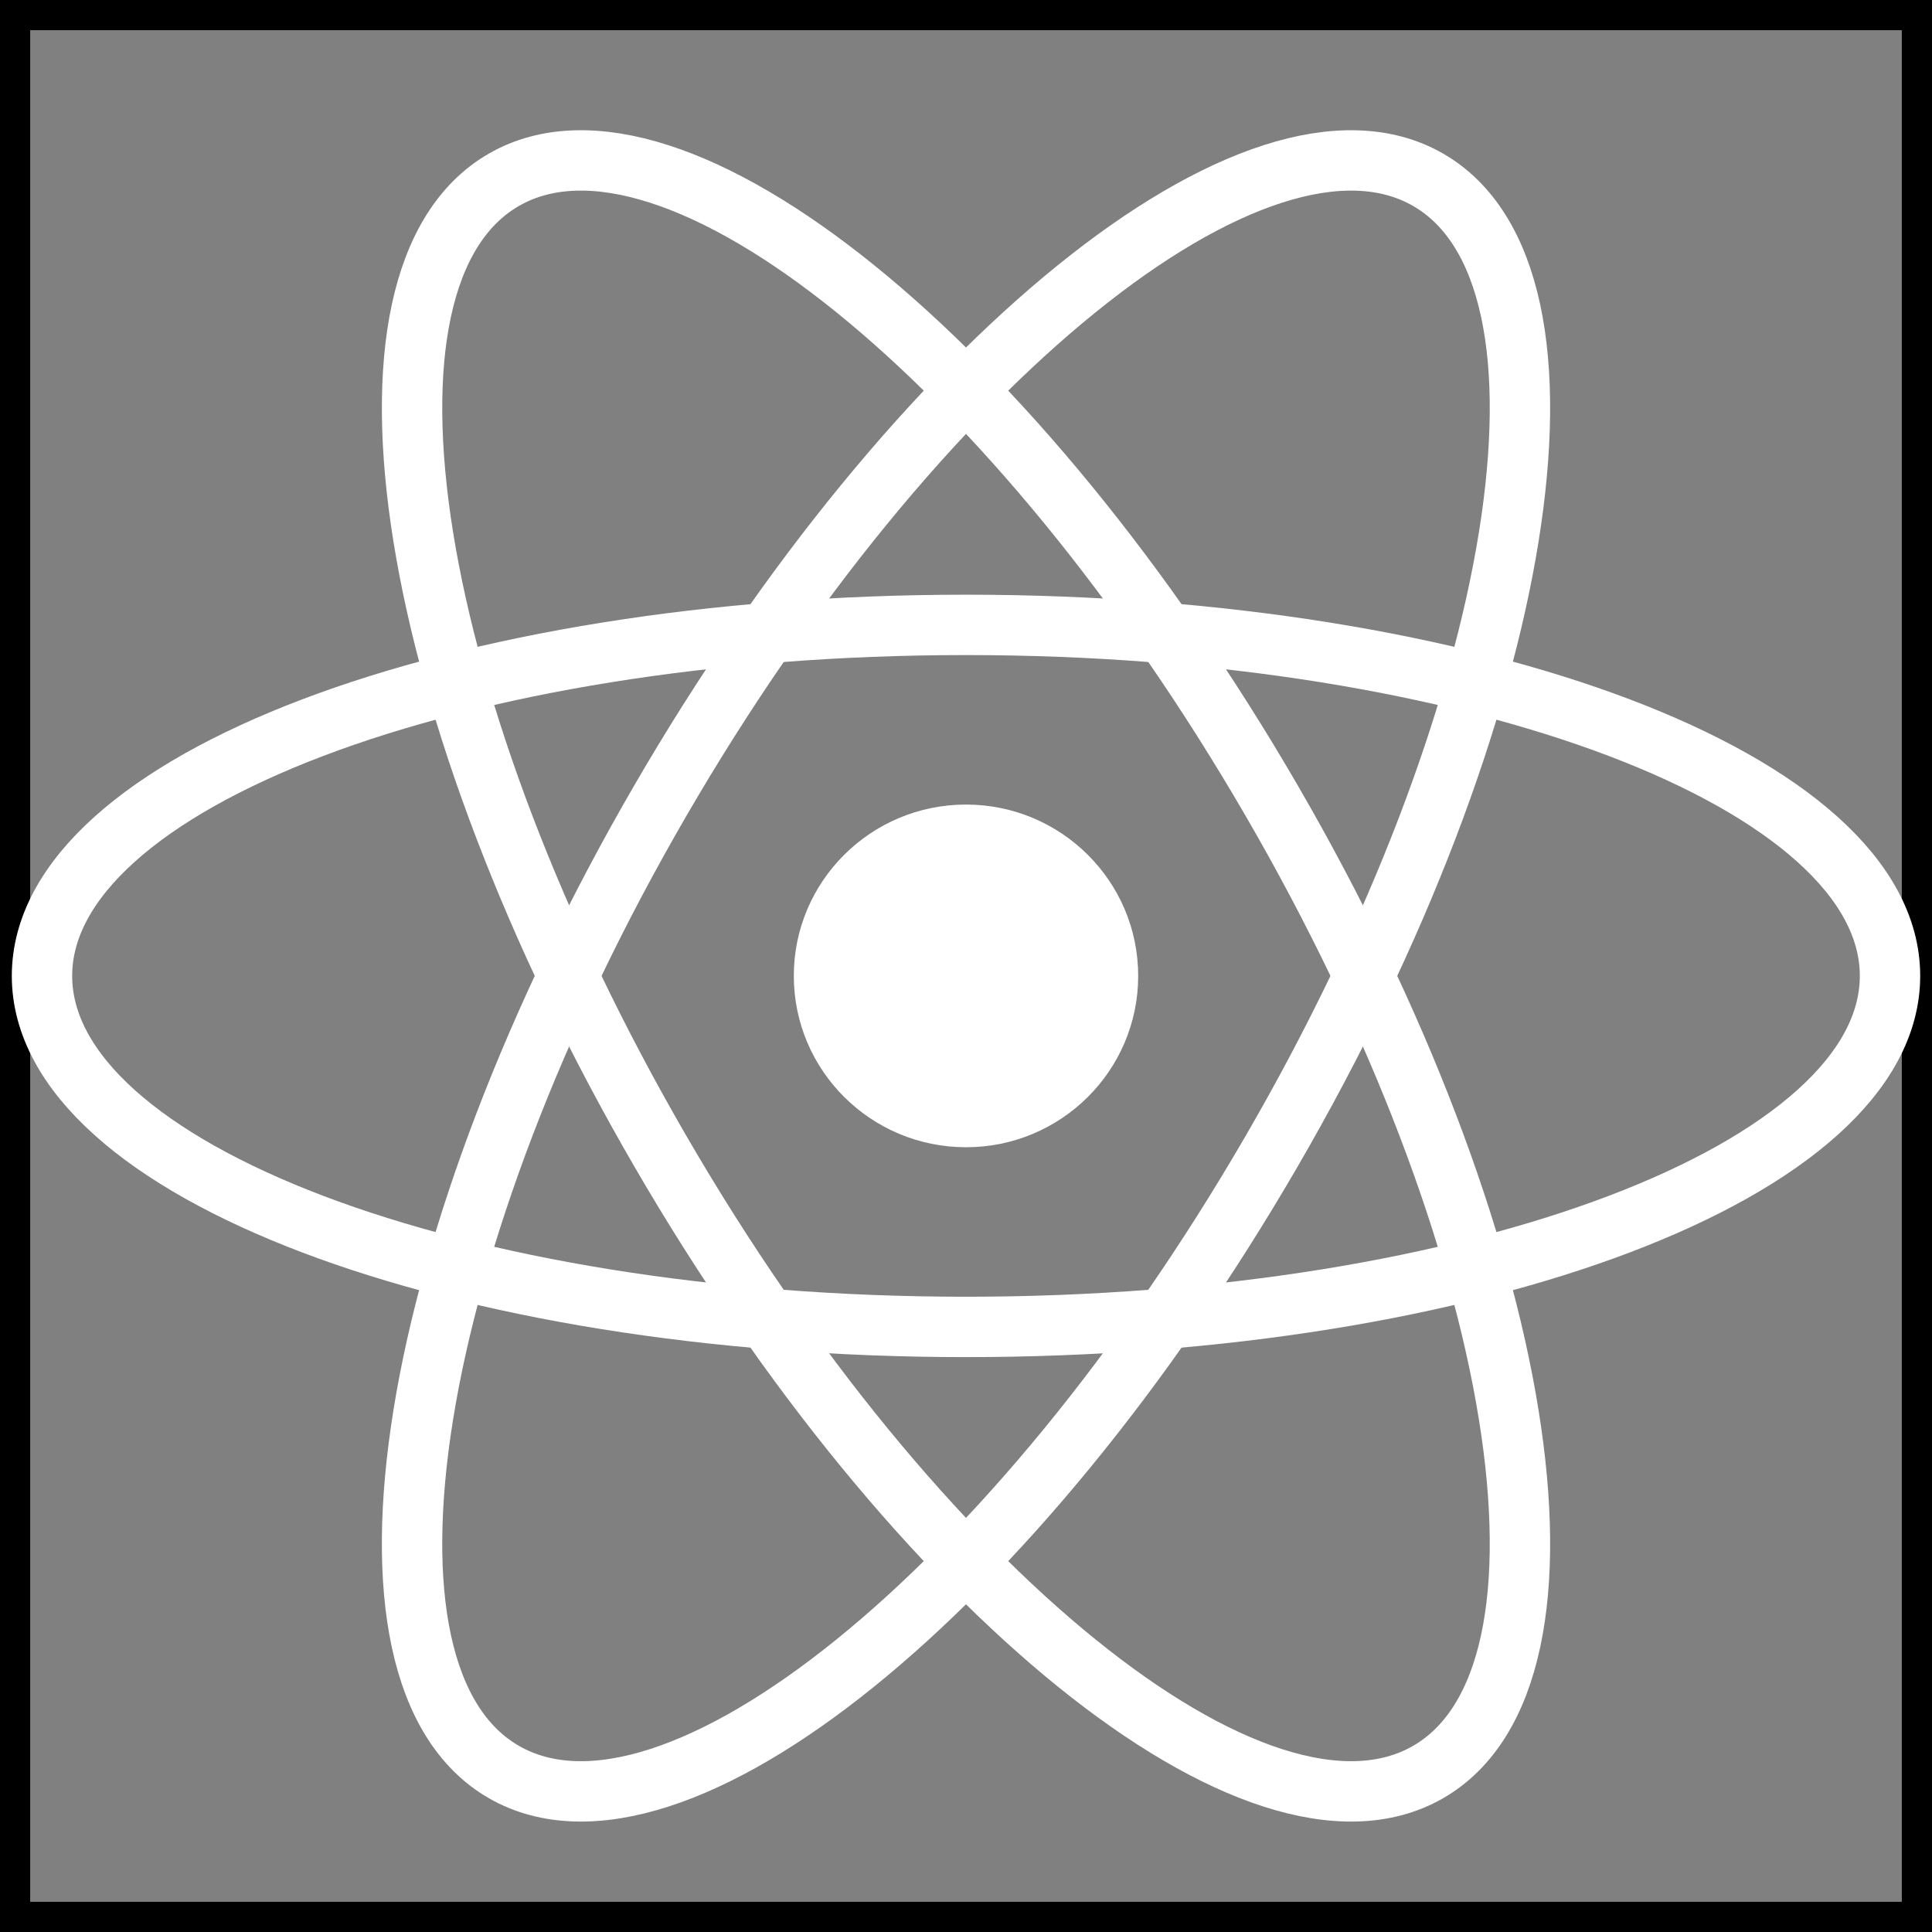 <svg width="64" height="64" viewBox="0 0 64 64" fill="none" xmlns="http://www.w3.org/2000/svg">
<rect x="0" y="0" width="64" height="64" fill="#808080" stroke="none"/>
<rect x="0.5" y="0.5" width="63" height="63" stroke="black"/>
<g clip-path="url(#clip0_455_582)">
<path d="M32 38.004C35.15 38.004 37.704 35.462 37.704 32.328C37.704 29.193 35.15 26.652 32 26.652C28.85 26.652 26.296 29.193 26.296 32.328C26.296 35.462 28.85 38.004 32 38.004Z" fill="white"/>
<path d="M32 43.956C48.905 43.956 62.609 38.75 62.609 32.328C62.609 25.906 48.905 20.7 32 20.7C15.095 20.7 1.391 25.906 1.391 32.328C1.391 38.75 15.095 43.956 32 43.956Z" stroke="white" stroke-width="2"/>
<path d="M21.879 38.142C30.331 52.708 41.715 61.914 47.304 58.703C52.894 55.492 50.574 41.08 42.121 26.514C33.669 11.947 22.285 2.742 16.696 5.953C11.106 9.164 13.427 23.576 21.879 38.142Z" stroke="white" stroke-width="2"/>
<path d="M21.879 26.514C13.426 41.08 11.106 55.492 16.696 58.703C22.285 61.914 33.669 52.708 42.121 38.142C50.574 23.576 52.894 9.164 47.304 5.953C41.715 2.742 30.331 11.947 21.879 26.514Z" stroke="white" stroke-width="2"/>
</g>
<defs>
<clipPath id="clip0_455_582">
<rect width="64" height="56.656" fill="white" transform="translate(0 4)"/>
</clipPath>
</defs>
</svg>
